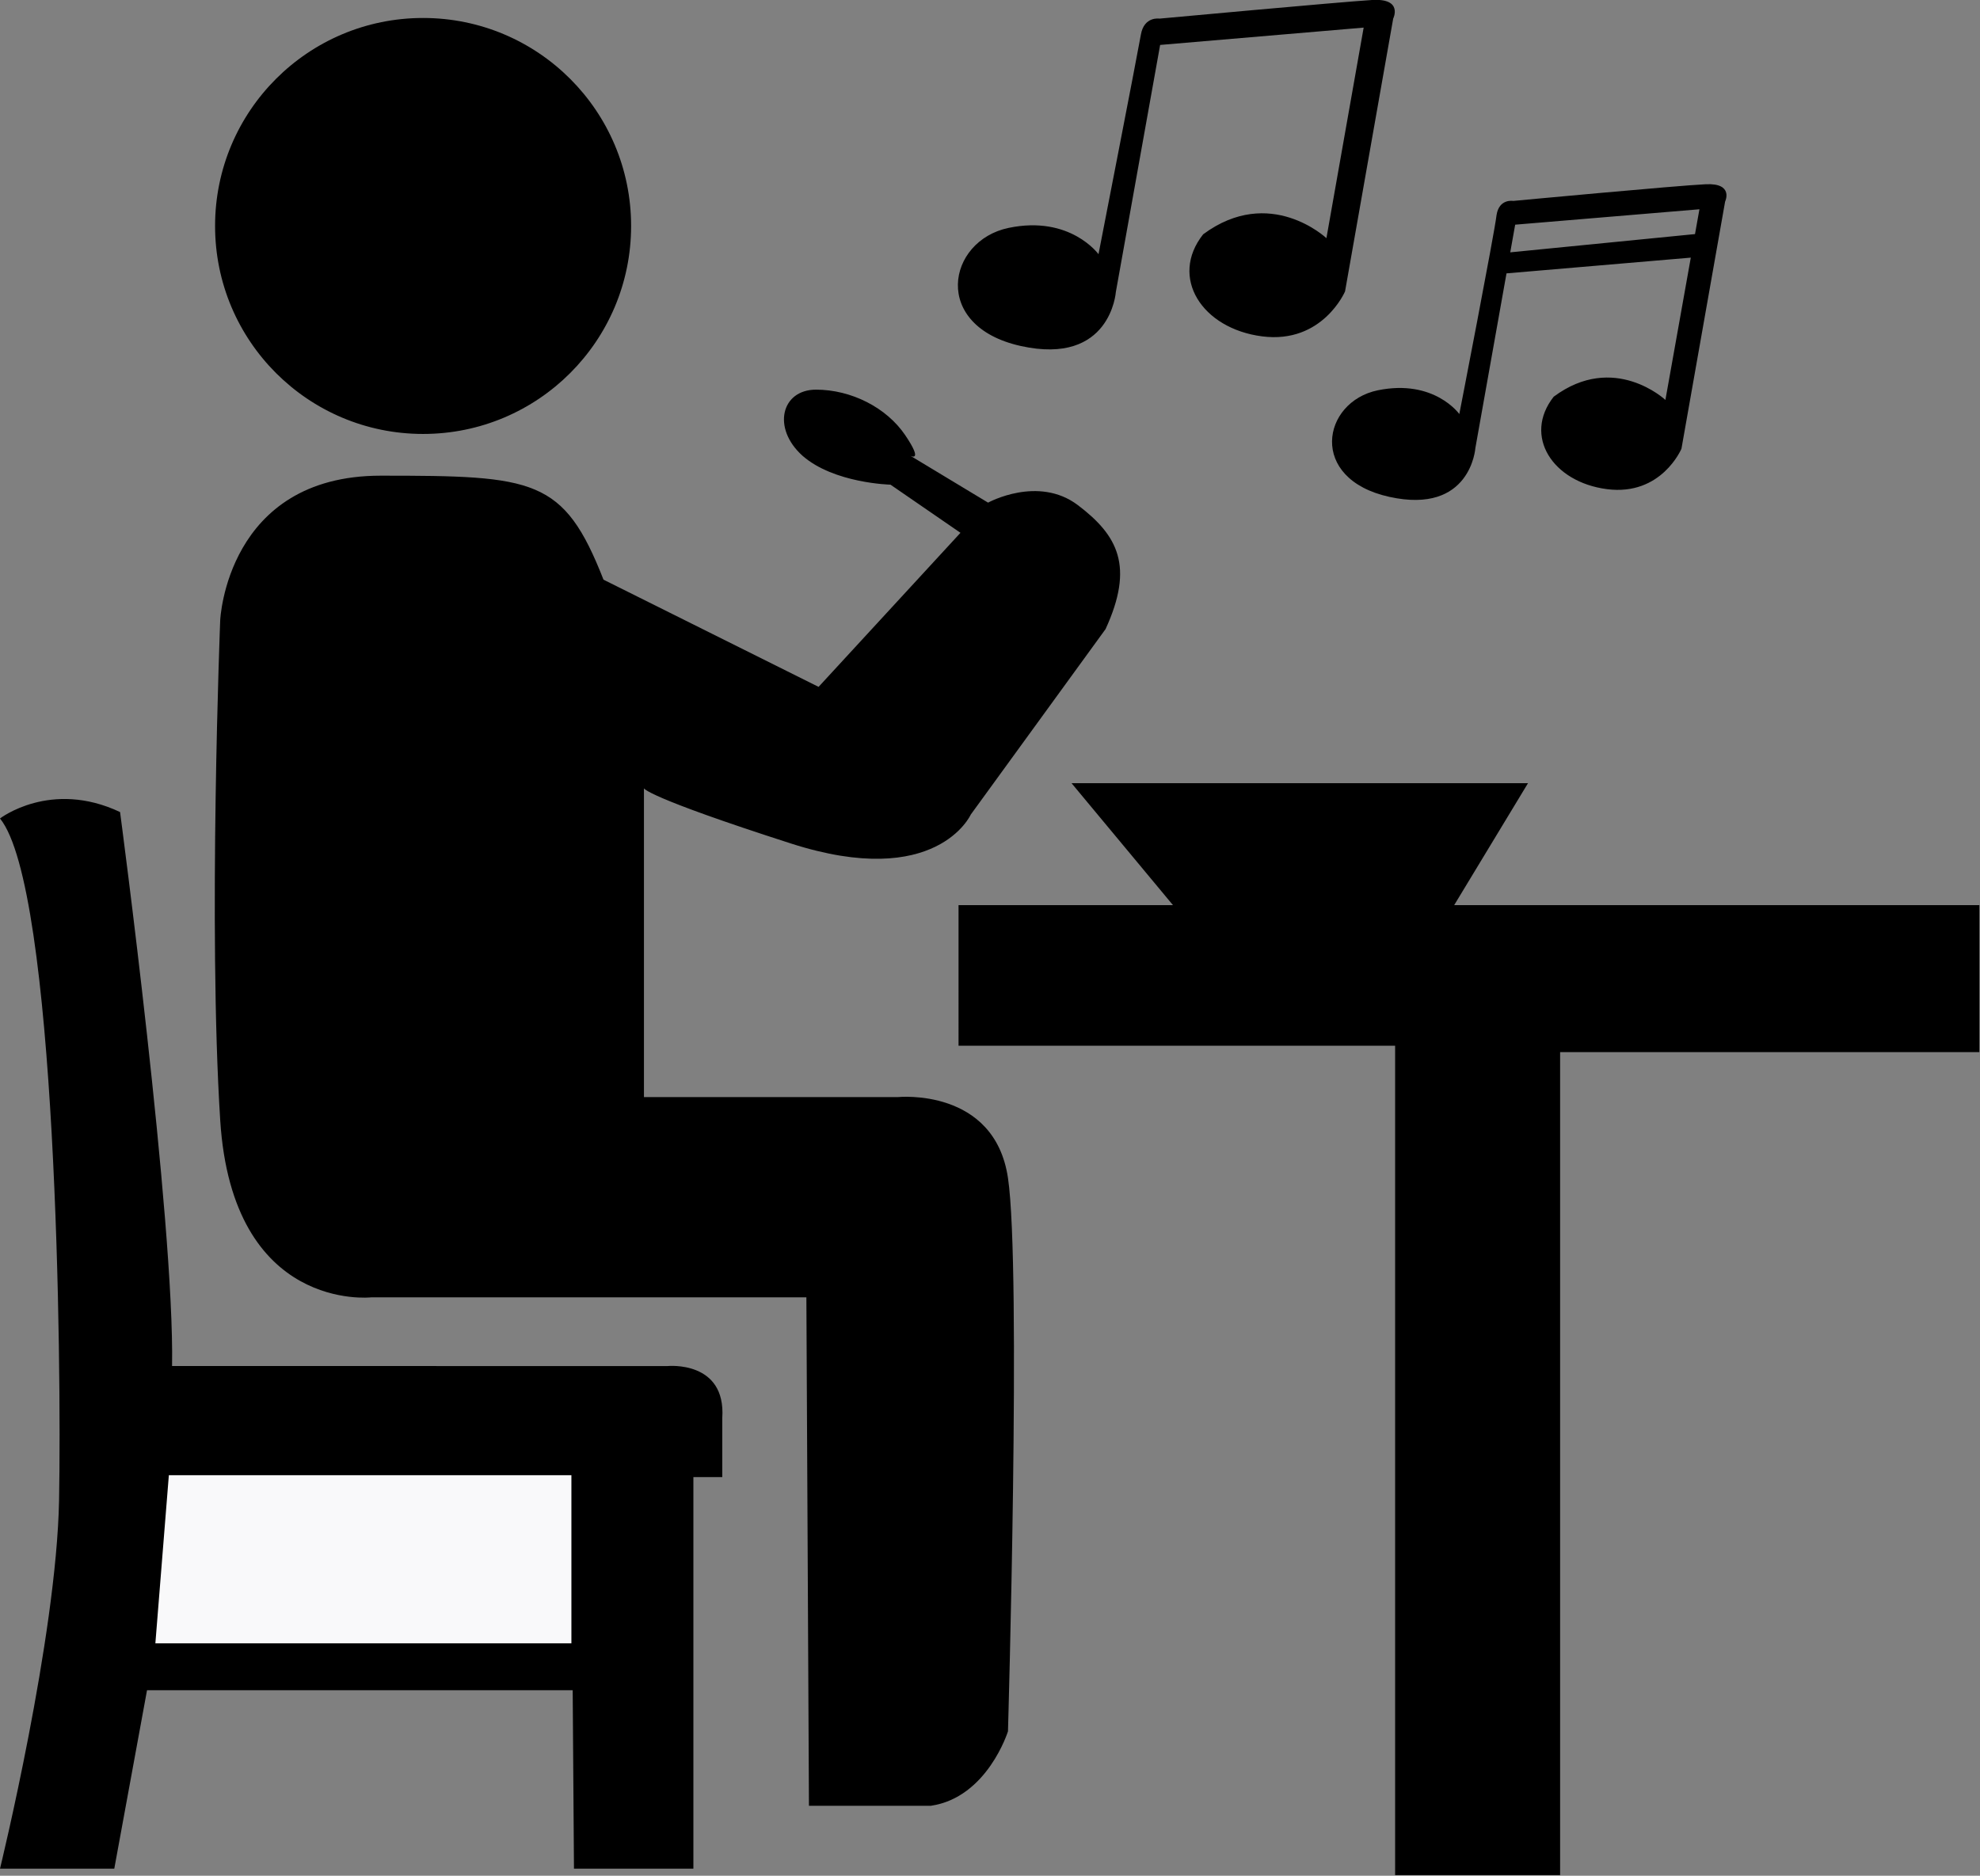 <?xml version="1.0" encoding="utf-8"?>
<!-- Generator: Adobe Illustrator 24.3.0, SVG Export Plug-In . SVG Version: 6.00 Build 0)  -->
<svg version="1.1" xmlns="http://www.w3.org/2000/svg" xmlns:xlink="http://www.w3.org/1999/xlink" x="0px" y="0px"
	 viewBox="0 0 308.4 292.2" style="enable-background:new 0 0 308.4 292.2;" xml:space="preserve">
<rect x="0" y="0" width="308.4" height="292.2" fill="#808080" stroke="none"/>
<style type="text/css">
	.st0{fill:#F9F9FA;}
</style>
<g id="black">
	<path id="black_9_" d="M98.3,35.2c0,17.9-14.5,32.4-32.4,32.4S33.5,53.1,33.5,35.2S48,2.8,65.9,2.8S98.3,17.3,98.3,35.2z
		 M59.3,74.1c-24,0-25,22.5-25,22.5s-1.9,47.9,0,77.9s23.5,27.6,23.5,27.6h67.8l0.4,79.2h19c8.8-1.3,12-11.6,12-11.6
		s2.1-72.1,0-86.2c-2.1-14.1-17.1-12.6-17.1-12.6h-39.6v-48.1c0,0,0.2,1.3,22.9,8.6c22.7,7.3,28-4.5,28-4.5l21-28.9
		c4.5-9.8,1.9-14.6-4.3-19.3c-6.2-4.7-14-0.4-14-0.4l-12.1-7.3c0,0,2.1,1.1-0.8-3.2s-8.4-7.1-13.9-7.1c-5.4,0-6.9,6-2.1,10.3
		c4.9,4.3,13.7,4.5,13.7,4.5l10.9,7.5l-22.1,24L94,90.3C87.8,74.5,83.3,74.1,59.3,74.1z M9.2,233.7C8.8,255.1,0,291.1,0,291.1h17.8
		l5.1-27.8h66.3l0.2,27.8h18.6v-61h4.5l0-9.2c0.6-9-8.5-8.1-8.5-8.1H26.8c0.4-22.5-8.1-86.3-8.1-86.3C7.9,121.4,0,127.5,0,127.5
		C8.8,138.3,9.6,212.3,9.2,233.7z M149.2,162.9h68.1v129.2h25.7V163.9h65.3V141h-81.8l11.5-19h-71.1l15.8,19h-33.4V162.9z"/>
</g>
<g id="music">
	<path id="music_3_" d="M171.1,39.6c0,0-4.4-6.1-14-4.1c-9.6,2-12.1,15.3,1.9,18.4c14,3.1,14.8-8.4,14.8-8.4L180.7,7l31.7-2.7
		l-5.8,32.8c0,0-8.8-8.3-19.2-0.6c-5.3,6.7-0.2,14.7,9.2,15.9c9.4,1.2,12.9-7,12.9-7L217,2.9c0,0,1.6-3.2-3.3-2.9
		s-33.1,2.9-33.1,2.9s-2.4-0.4-2.9,2.5S171.1,39.6,171.1,39.6z M227.3,64.5c0,0-3.9-5.5-12.7-3.7c-8.7,1.8-10.9,13.8,1.8,16.6
		c12.7,2.8,13.4-7.6,13.4-7.6l6.2-34.8l28.7-2.4l-5.3,29.7c0,0-8-7.5-17.4-0.5c-4.8,6.1-0.2,13.3,8.3,14.4
		c8.5,1.1,11.6-6.3,11.6-6.3l6.8-38.5c0,0,1.4-2.9-3-2.7c-4.4,0.2-30,2.6-30,2.6s-2.2-0.4-2.6,2.2C232.8,36.2,227.3,64.5,227.3,64.5
		z M233.3,42.7l32.8-2.8l0.6-3.7l-33.4,3.3V42.7z"/>
</g>
<g id="white">
	<polygon id="white_5_" class="st0" points="24.2,256 89,256 89,229.8 26.3,229.8 	"/>
</g>
</svg>
